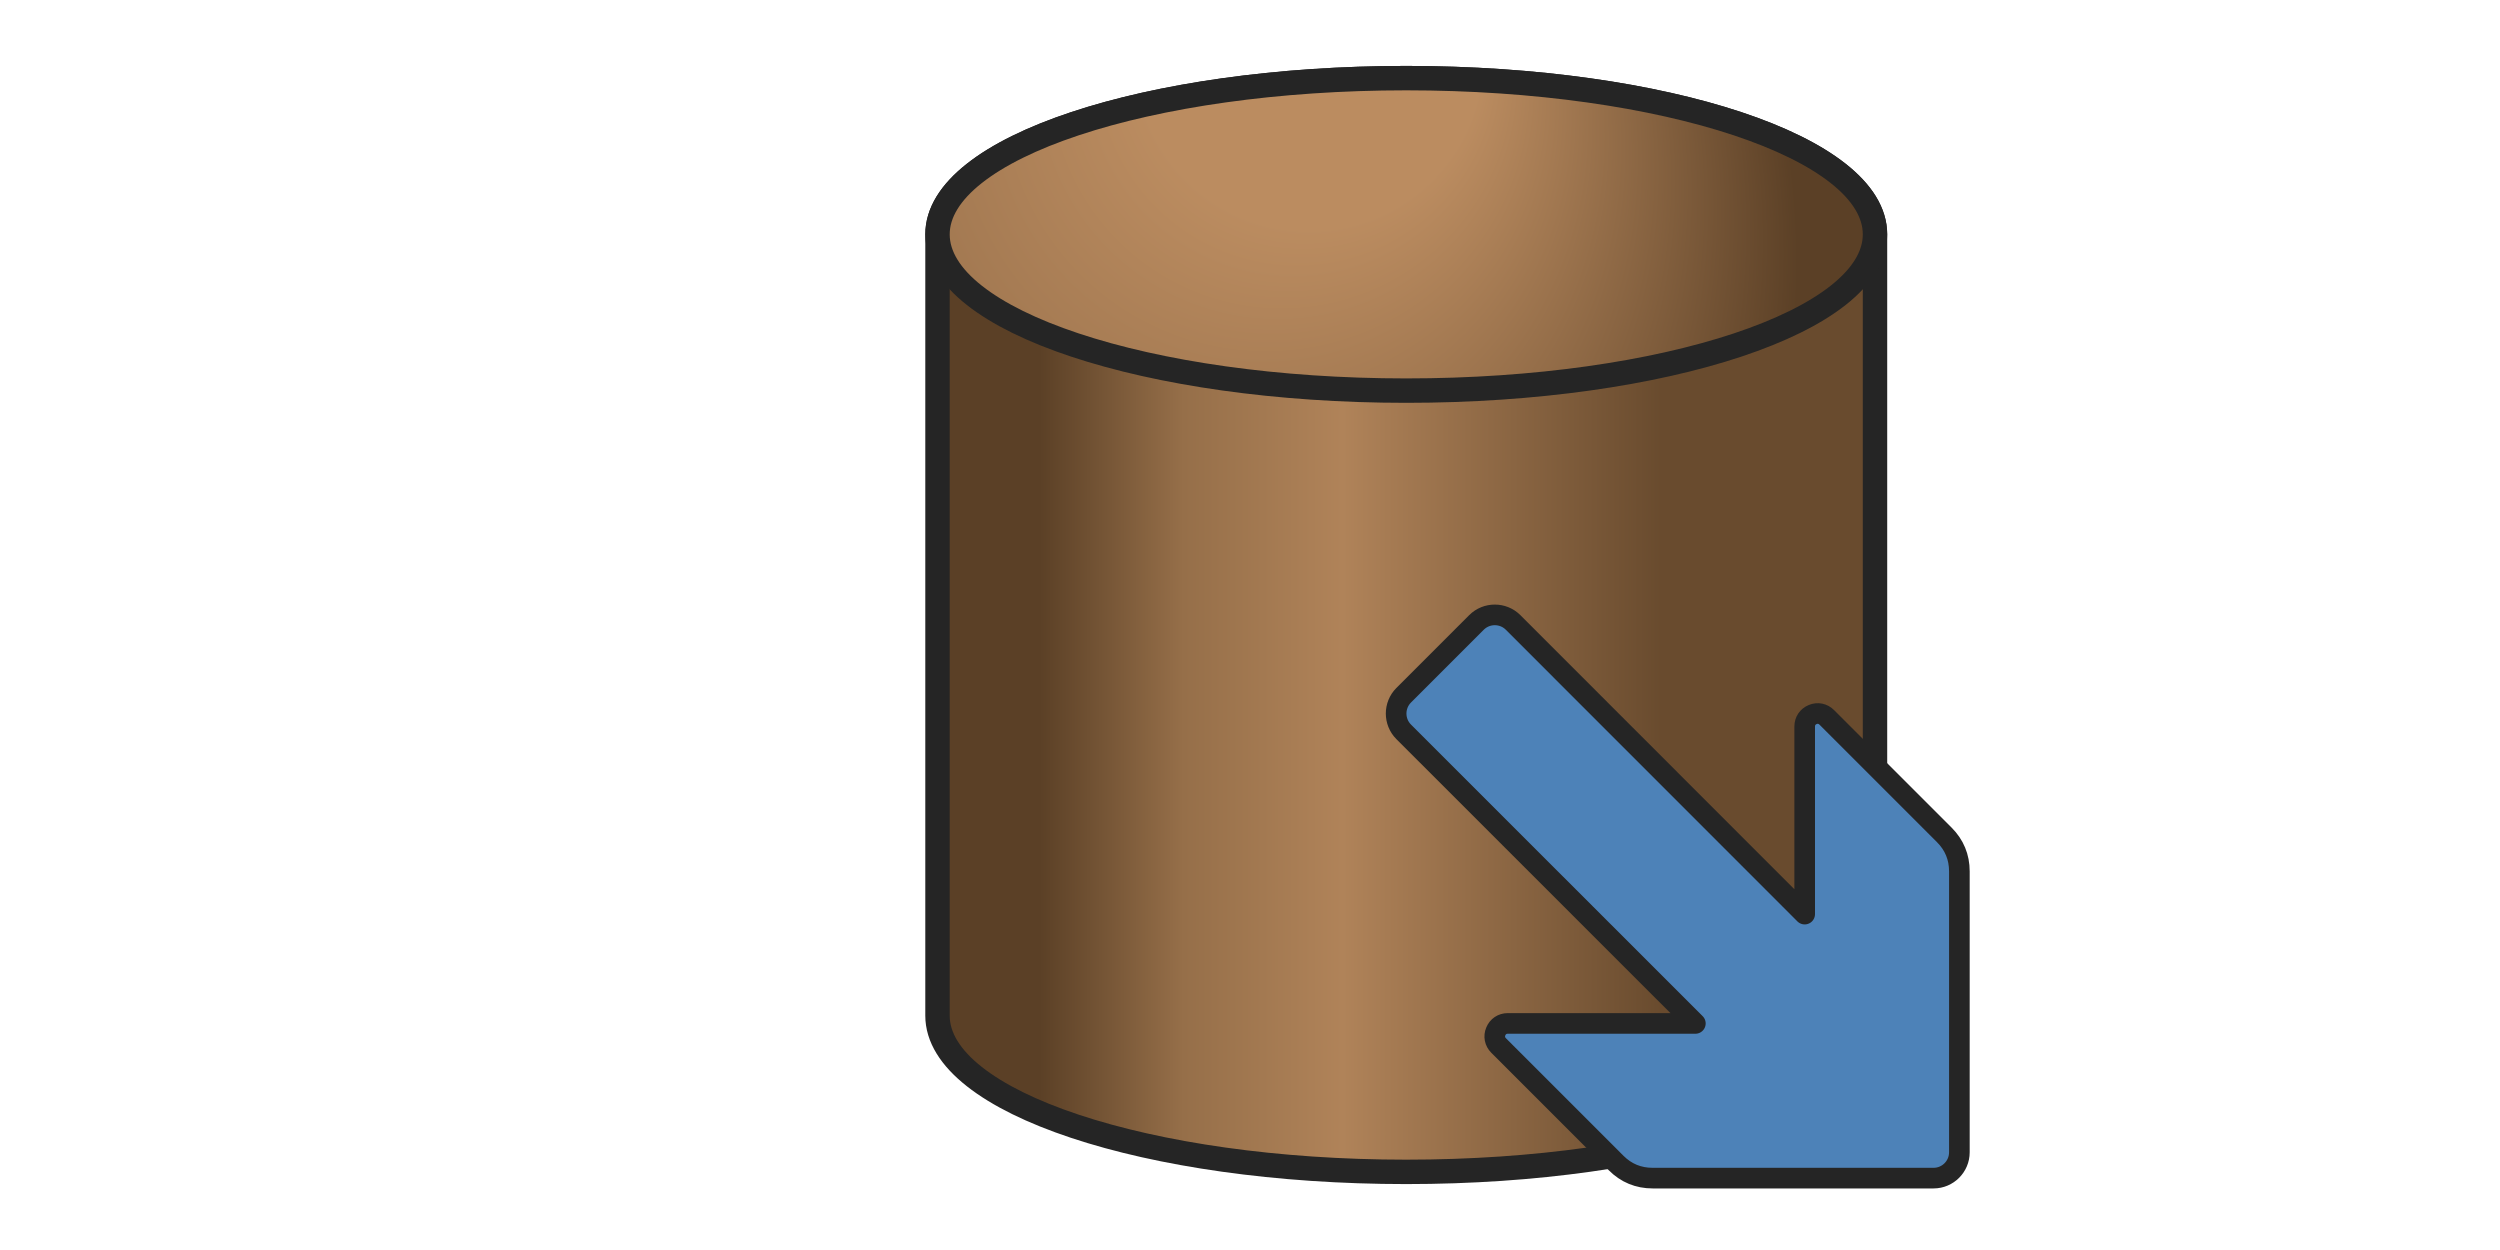 <?xml version="1.0"?>
<svg version="1.1" xmlns="http://www.w3.org/2000/svg" xmlns:xlink="http://www.w3.org/1999/xlink" width="1024" height="512" viewBox="0 0 1024 512">
<g transform="translate(320,0) scale(1,1)">
    <title>object cylinder icon</title>
    <desc>object cylinder icon from the IconExperience.com G-Collection. Copyright by INCORS GmbH (www.incors.com).</desc>
    <defs>
        <linearGradient id="color-1" gradientUnits="userSpaceOnUse" x1="105.743" y1="286.214" x2="407.257" y2="286.214">            <stop offset="0" stop-color="#5b4026" stop-opacity="1"/>
            <stop offset="0.196" stop-color="#966f49" stop-opacity="1"/>
            <stop offset="0.412" stop-color="#b08359" stop-opacity="1"/>
            <stop offset="0.846" stop-color="#694b2e" stop-opacity="1"/>
        </linearGradient>
        <radialGradient id="color-2" gradientUnits="userSpaceOnUse" cx="96.5" cy="107.929" r="320" fx="250.566" fy="-0.635">
            <stop offset="0.219" stop-color="#bb8c60" stop-opacity="1"/>
            <stop offset="1" stop-color="#5b4026" stop-opacity="1"/>
        </radialGradient>
    </defs>
    <g fill="none" fill-rule="evenodd" stroke="#252525" stroke-width="10" stroke-linecap="butt" stroke-linejoin="round" stroke-miterlimit="10" stroke-dasharray="" stroke-dashoffset="0" font-family="none" font-weight="none" text-anchor="none" style="mix-blend-mode: normal">
        <path d="M448,416c0,35.5 -86,64 -192,64c-106,0 -192,-28.5 -192,-64l0,-320c0,-35.5 86,-64 192,-64c106,0 192,28.5 192,64z" id="curve1" fill="url(#color-1)"/>
        <path d="M256,32c106,0 192,28.5 192,64c0,35.5 -86,64 -192,64c-106,0 -192,-28.5 -192,-64c0,-35.5 86,-64 192,-64z" id="curve0" fill="url(#color-2)"/>
    </g>

    <g transform="translate(208,208) scale(0.033,0.033)">
	<title>arrow_down_right icon</title>
	<desc>arrow_down_right icon from the IconExperience.com O-Collection. Copyright by INCORS GmbH (www.incors.com).</desc>
	<path id="curve0" fill="#4D82B8" d="M2713 6400l2330 0 -3621 -3620c-124,-125 -124,-328 0,-453l905 -905c125,-124 328,-124 453,0l3620 3621 0 -2329c0,-67 38,-123 99,-148 61,-26 128,-12 174,34l1460 1460c124,124 187,276 187,452l0 3488c0,176 -144,320 -320,320l-3488 0c-176,0 -328,-63 -452,-187l-1460 -1460c-46,-46 -60,-113 -34,-174 25,-61 81,-99 147,-99z" stroke="#252525" stroke-width="256" stroke-linejoin="round"/>
    </g>


</g>
</svg>
